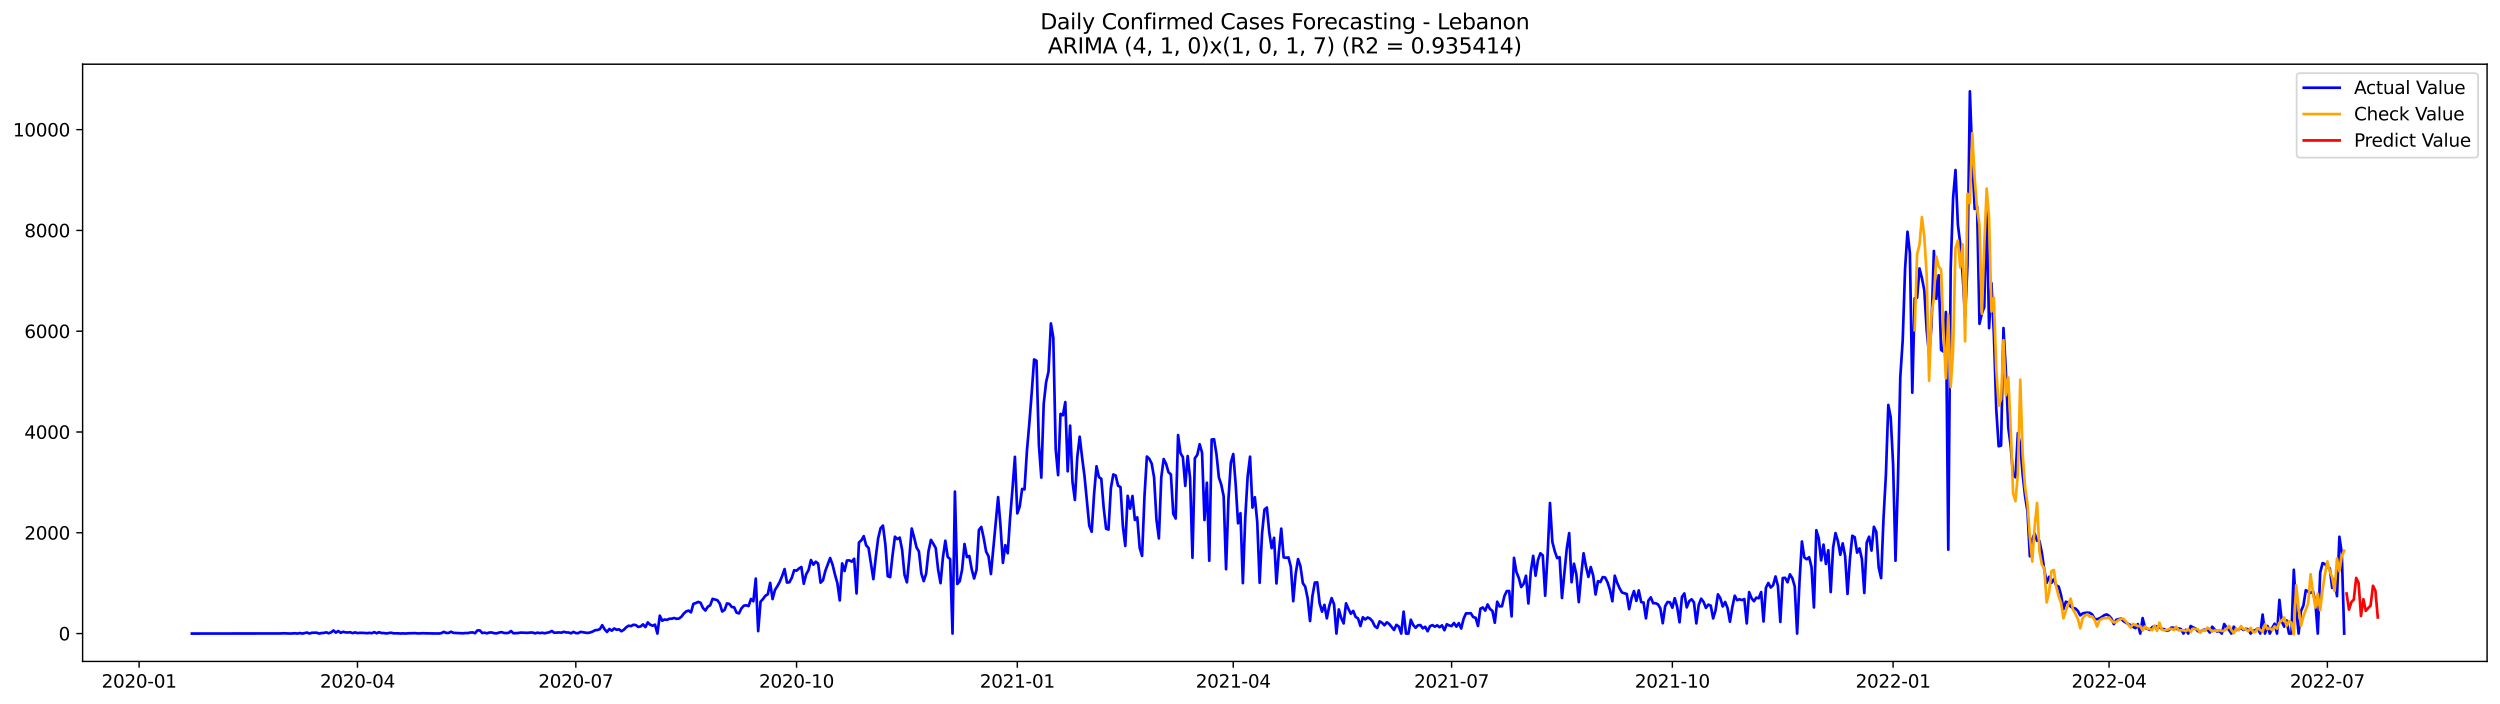 <?xml version="1.0" encoding="utf-8" standalone="no"?>
<!DOCTYPE svg PUBLIC "-//W3C//DTD SVG 1.1//EN"
  "http://www.w3.org/Graphics/SVG/1.1/DTD/svg11.dtd">
<svg xmlns:xlink="http://www.w3.org/1999/xlink" width="1392.412pt" height="392.274pt" viewBox="0 0 1392.412 392.274" xmlns="http://www.w3.org/2000/svg" version="1.1">
 <defs>
  <style type="text/css">*{stroke-linejoin: round; stroke-linecap: butt}</style>
 </defs>
 <g id="figure_1">
  <g id="patch_1">
   <path d="M 0 392.274 
L 1392.412 392.274 
L 1392.412 0 
L 0 0 
z
" style="fill: #ffffff"/>
  </g>
  <g id="axes_1">
   <g id="patch_2">
    <path d="M 46.013 368.396 
L 1385.213 368.396 
L 1385.213 35.755 
L 46.013 35.755 
z
" style="fill: #ffffff"/>
   </g>
   <g id="matplotlib.axis_1">
    <g id="xtick_1">
     <g id="line2d_1">
      <defs>
       <path id="m8a48a432b8" d="M 0 0 
L 0 3.5 
" style="stroke: #000000; stroke-width: 0.8"/>
      </defs>
      <g>
       <use xlink:href="#m8a48a432b8" x="77.485" y="368.396" style="stroke: #000000; stroke-width: 0.8"/>
      </g>
     </g>
     <g id="text_1">
      <!-- 2020-01 -->
      <g transform="translate(56.593 382.994)scale(0.1 -0.1)">
       <defs>
        <path id="DejaVuSans-32" d="M 1228 531 
L 3431 531 
L 3431 0 
L 469 0 
L 469 531 
Q 828 903 1448 1529 
Q 2069 2156 2228 2338 
Q 2531 2678 2651 2914 
Q 2772 3150 2772 3378 
Q 2772 3750 2511 3984 
Q 2250 4219 1831 4219 
Q 1534 4219 1204 4116 
Q 875 4013 500 3803 
L 500 4441 
Q 881 4594 1212 4672 
Q 1544 4750 1819 4750 
Q 2544 4750 2975 4387 
Q 3406 4025 3406 3419 
Q 3406 3131 3298 2873 
Q 3191 2616 2906 2266 
Q 2828 2175 2409 1742 
Q 1991 1309 1228 531 
z
" transform="scale(0.016)"/>
        <path id="DejaVuSans-30" d="M 2034 4250 
Q 1547 4250 1301 3770 
Q 1056 3291 1056 2328 
Q 1056 1369 1301 889 
Q 1547 409 2034 409 
Q 2525 409 2770 889 
Q 3016 1369 3016 2328 
Q 3016 3291 2770 3770 
Q 2525 4250 2034 4250 
z
M 2034 4750 
Q 2819 4750 3233 4129 
Q 3647 3509 3647 2328 
Q 3647 1150 3233 529 
Q 2819 -91 2034 -91 
Q 1250 -91 836 529 
Q 422 1150 422 2328 
Q 422 3509 836 4129 
Q 1250 4750 2034 4750 
z
" transform="scale(0.016)"/>
        <path id="DejaVuSans-2d" d="M 313 2009 
L 1997 2009 
L 1997 1497 
L 313 1497 
L 313 2009 
z
" transform="scale(0.016)"/>
        <path id="DejaVuSans-31" d="M 794 531 
L 1825 531 
L 1825 4091 
L 703 3866 
L 703 4441 
L 1819 4666 
L 2450 4666 
L 2450 531 
L 3481 531 
L 3481 0 
L 794 0 
L 794 531 
z
" transform="scale(0.016)"/>
       </defs>
       <use xlink:href="#DejaVuSans-32"/>
       <use xlink:href="#DejaVuSans-30" x="63.623"/>
       <use xlink:href="#DejaVuSans-32" x="127.246"/>
       <use xlink:href="#DejaVuSans-30" x="190.869"/>
       <use xlink:href="#DejaVuSans-2d" x="254.492"/>
       <use xlink:href="#DejaVuSans-30" x="290.576"/>
       <use xlink:href="#DejaVuSans-31" x="354.199"/>
      </g>
     </g>
    </g>
    <g id="xtick_2">
     <g id="line2d_2">
      <g>
       <use xlink:href="#m8a48a432b8" x="199.096" y="368.396" style="stroke: #000000; stroke-width: 0.8"/>
      </g>
     </g>
     <g id="text_2">
      <!-- 2020-04 -->
      <g transform="translate(178.205 382.994)scale(0.1 -0.1)">
       <defs>
        <path id="DejaVuSans-34" d="M 2419 4116 
L 825 1625 
L 2419 1625 
L 2419 4116 
z
M 2253 4666 
L 3047 4666 
L 3047 1625 
L 3713 1625 
L 3713 1100 
L 3047 1100 
L 3047 0 
L 2419 0 
L 2419 1100 
L 313 1100 
L 313 1709 
L 2253 4666 
z
" transform="scale(0.016)"/>
       </defs>
       <use xlink:href="#DejaVuSans-32"/>
       <use xlink:href="#DejaVuSans-30" x="63.623"/>
       <use xlink:href="#DejaVuSans-32" x="127.246"/>
       <use xlink:href="#DejaVuSans-30" x="190.869"/>
       <use xlink:href="#DejaVuSans-2d" x="254.492"/>
       <use xlink:href="#DejaVuSans-30" x="290.576"/>
       <use xlink:href="#DejaVuSans-34" x="354.199"/>
      </g>
     </g>
    </g>
    <g id="xtick_3">
     <g id="line2d_3">
      <g>
       <use xlink:href="#m8a48a432b8" x="320.708" y="368.396" style="stroke: #000000; stroke-width: 0.8"/>
      </g>
     </g>
     <g id="text_3">
      <!-- 2020-07 -->
      <g transform="translate(299.817 382.994)scale(0.1 -0.1)">
       <defs>
        <path id="DejaVuSans-37" d="M 525 4666 
L 3525 4666 
L 3525 4397 
L 1831 0 
L 1172 0 
L 2766 4134 
L 525 4134 
L 525 4666 
z
" transform="scale(0.016)"/>
       </defs>
       <use xlink:href="#DejaVuSans-32"/>
       <use xlink:href="#DejaVuSans-30" x="63.623"/>
       <use xlink:href="#DejaVuSans-32" x="127.246"/>
       <use xlink:href="#DejaVuSans-30" x="190.869"/>
       <use xlink:href="#DejaVuSans-2d" x="254.492"/>
       <use xlink:href="#DejaVuSans-30" x="290.576"/>
       <use xlink:href="#DejaVuSans-37" x="354.199"/>
      </g>
     </g>
    </g>
    <g id="xtick_4">
     <g id="line2d_4">
      <g>
       <use xlink:href="#m8a48a432b8" x="443.656" y="368.396" style="stroke: #000000; stroke-width: 0.8"/>
      </g>
     </g>
     <g id="text_4">
      <!-- 2020-10 -->
      <g transform="translate(422.765 382.994)scale(0.1 -0.1)">
       <use xlink:href="#DejaVuSans-32"/>
       <use xlink:href="#DejaVuSans-30" x="63.623"/>
       <use xlink:href="#DejaVuSans-32" x="127.246"/>
       <use xlink:href="#DejaVuSans-30" x="190.869"/>
       <use xlink:href="#DejaVuSans-2d" x="254.492"/>
       <use xlink:href="#DejaVuSans-31" x="290.576"/>
       <use xlink:href="#DejaVuSans-30" x="354.199"/>
      </g>
     </g>
    </g>
    <g id="xtick_5">
     <g id="line2d_5">
      <g>
       <use xlink:href="#m8a48a432b8" x="566.605" y="368.396" style="stroke: #000000; stroke-width: 0.8"/>
      </g>
     </g>
     <g id="text_5">
      <!-- 2021-01 -->
      <g transform="translate(545.713 382.994)scale(0.1 -0.1)">
       <use xlink:href="#DejaVuSans-32"/>
       <use xlink:href="#DejaVuSans-30" x="63.623"/>
       <use xlink:href="#DejaVuSans-32" x="127.246"/>
       <use xlink:href="#DejaVuSans-31" x="190.869"/>
       <use xlink:href="#DejaVuSans-2d" x="254.492"/>
       <use xlink:href="#DejaVuSans-30" x="290.576"/>
       <use xlink:href="#DejaVuSans-31" x="354.199"/>
      </g>
     </g>
    </g>
    <g id="xtick_6">
     <g id="line2d_6">
      <g>
       <use xlink:href="#m8a48a432b8" x="686.88" y="368.396" style="stroke: #000000; stroke-width: 0.8"/>
      </g>
     </g>
     <g id="text_6">
      <!-- 2021-04 -->
      <g transform="translate(665.989 382.994)scale(0.1 -0.1)">
       <use xlink:href="#DejaVuSans-32"/>
       <use xlink:href="#DejaVuSans-30" x="63.623"/>
       <use xlink:href="#DejaVuSans-32" x="127.246"/>
       <use xlink:href="#DejaVuSans-31" x="190.869"/>
       <use xlink:href="#DejaVuSans-2d" x="254.492"/>
       <use xlink:href="#DejaVuSans-30" x="290.576"/>
       <use xlink:href="#DejaVuSans-34" x="354.199"/>
      </g>
     </g>
    </g>
    <g id="xtick_7">
     <g id="line2d_7">
      <g>
       <use xlink:href="#m8a48a432b8" x="808.492" y="368.396" style="stroke: #000000; stroke-width: 0.8"/>
      </g>
     </g>
     <g id="text_7">
      <!-- 2021-07 -->
      <g transform="translate(787.6 382.994)scale(0.1 -0.1)">
       <use xlink:href="#DejaVuSans-32"/>
       <use xlink:href="#DejaVuSans-30" x="63.623"/>
       <use xlink:href="#DejaVuSans-32" x="127.246"/>
       <use xlink:href="#DejaVuSans-31" x="190.869"/>
       <use xlink:href="#DejaVuSans-2d" x="254.492"/>
       <use xlink:href="#DejaVuSans-30" x="290.576"/>
       <use xlink:href="#DejaVuSans-37" x="354.199"/>
      </g>
     </g>
    </g>
    <g id="xtick_8">
     <g id="line2d_8">
      <g>
       <use xlink:href="#m8a48a432b8" x="931.44" y="368.396" style="stroke: #000000; stroke-width: 0.8"/>
      </g>
     </g>
     <g id="text_8">
      <!-- 2021-10 -->
      <g transform="translate(910.549 382.994)scale(0.1 -0.1)">
       <use xlink:href="#DejaVuSans-32"/>
       <use xlink:href="#DejaVuSans-30" x="63.623"/>
       <use xlink:href="#DejaVuSans-32" x="127.246"/>
       <use xlink:href="#DejaVuSans-31" x="190.869"/>
       <use xlink:href="#DejaVuSans-2d" x="254.492"/>
       <use xlink:href="#DejaVuSans-31" x="290.576"/>
       <use xlink:href="#DejaVuSans-30" x="354.199"/>
      </g>
     </g>
    </g>
    <g id="xtick_9">
     <g id="line2d_9">
      <g>
       <use xlink:href="#m8a48a432b8" x="1054.388" y="368.396" style="stroke: #000000; stroke-width: 0.8"/>
      </g>
     </g>
     <g id="text_9">
      <!-- 2022-01 -->
      <g transform="translate(1033.497 382.994)scale(0.1 -0.1)">
       <use xlink:href="#DejaVuSans-32"/>
       <use xlink:href="#DejaVuSans-30" x="63.623"/>
       <use xlink:href="#DejaVuSans-32" x="127.246"/>
       <use xlink:href="#DejaVuSans-32" x="190.869"/>
       <use xlink:href="#DejaVuSans-2d" x="254.492"/>
       <use xlink:href="#DejaVuSans-30" x="290.576"/>
       <use xlink:href="#DejaVuSans-31" x="354.199"/>
      </g>
     </g>
    </g>
    <g id="xtick_10">
     <g id="line2d_10">
      <g>
       <use xlink:href="#m8a48a432b8" x="1174.664" y="368.396" style="stroke: #000000; stroke-width: 0.8"/>
      </g>
     </g>
     <g id="text_10">
      <!-- 2022-04 -->
      <g transform="translate(1153.772 382.994)scale(0.1 -0.1)">
       <use xlink:href="#DejaVuSans-32"/>
       <use xlink:href="#DejaVuSans-30" x="63.623"/>
       <use xlink:href="#DejaVuSans-32" x="127.246"/>
       <use xlink:href="#DejaVuSans-32" x="190.869"/>
       <use xlink:href="#DejaVuSans-2d" x="254.492"/>
       <use xlink:href="#DejaVuSans-30" x="290.576"/>
       <use xlink:href="#DejaVuSans-34" x="354.199"/>
      </g>
     </g>
    </g>
    <g id="xtick_11">
     <g id="line2d_11">
      <g>
       <use xlink:href="#m8a48a432b8" x="1296.276" y="368.396" style="stroke: #000000; stroke-width: 0.8"/>
      </g>
     </g>
     <g id="text_11">
      <!-- 2022-07 -->
      <g transform="translate(1275.384 382.994)scale(0.1 -0.1)">
       <use xlink:href="#DejaVuSans-32"/>
       <use xlink:href="#DejaVuSans-30" x="63.623"/>
       <use xlink:href="#DejaVuSans-32" x="127.246"/>
       <use xlink:href="#DejaVuSans-32" x="190.869"/>
       <use xlink:href="#DejaVuSans-2d" x="254.492"/>
       <use xlink:href="#DejaVuSans-30" x="290.576"/>
       <use xlink:href="#DejaVuSans-37" x="354.199"/>
      </g>
     </g>
    </g>
   </g>
   <g id="matplotlib.axis_2">
    <g id="ytick_1">
     <g id="line2d_12">
      <defs>
       <path id="mb0c5049df3" d="M 0 0 
L -3.5 0 
" style="stroke: #000000; stroke-width: 0.8"/>
      </defs>
      <g>
       <use xlink:href="#mb0c5049df3" x="46.013" y="352.871" style="stroke: #000000; stroke-width: 0.8"/>
      </g>
     </g>
     <g id="text_12">
      <!-- 0 -->
      <g transform="translate(32.65 356.67)scale(0.1 -0.1)">
       <use xlink:href="#DejaVuSans-30"/>
      </g>
     </g>
    </g>
    <g id="ytick_2">
     <g id="line2d_13">
      <g>
       <use xlink:href="#mb0c5049df3" x="46.013" y="296.738" style="stroke: #000000; stroke-width: 0.8"/>
      </g>
     </g>
     <g id="text_13">
      <!-- 2000 -->
      <g transform="translate(13.562 300.537)scale(0.1 -0.1)">
       <use xlink:href="#DejaVuSans-32"/>
       <use xlink:href="#DejaVuSans-30" x="63.623"/>
       <use xlink:href="#DejaVuSans-30" x="127.246"/>
       <use xlink:href="#DejaVuSans-30" x="190.869"/>
      </g>
     </g>
    </g>
    <g id="ytick_3">
     <g id="line2d_14">
      <g>
       <use xlink:href="#mb0c5049df3" x="46.013" y="240.605" style="stroke: #000000; stroke-width: 0.8"/>
      </g>
     </g>
     <g id="text_14">
      <!-- 4000 -->
      <g transform="translate(13.562 244.404)scale(0.1 -0.1)">
       <use xlink:href="#DejaVuSans-34"/>
       <use xlink:href="#DejaVuSans-30" x="63.623"/>
       <use xlink:href="#DejaVuSans-30" x="127.246"/>
       <use xlink:href="#DejaVuSans-30" x="190.869"/>
      </g>
     </g>
    </g>
    <g id="ytick_4">
     <g id="line2d_15">
      <g>
       <use xlink:href="#mb0c5049df3" x="46.013" y="184.472" style="stroke: #000000; stroke-width: 0.8"/>
      </g>
     </g>
     <g id="text_15">
      <!-- 6000 -->
      <g transform="translate(13.562 188.271)scale(0.1 -0.1)">
       <defs>
        <path id="DejaVuSans-36" d="M 2113 2584 
Q 1688 2584 1439 2293 
Q 1191 2003 1191 1497 
Q 1191 994 1439 701 
Q 1688 409 2113 409 
Q 2538 409 2786 701 
Q 3034 994 3034 1497 
Q 3034 2003 2786 2293 
Q 2538 2584 2113 2584 
z
M 3366 4563 
L 3366 3988 
Q 3128 4100 2886 4159 
Q 2644 4219 2406 4219 
Q 1781 4219 1451 3797 
Q 1122 3375 1075 2522 
Q 1259 2794 1537 2939 
Q 1816 3084 2150 3084 
Q 2853 3084 3261 2657 
Q 3669 2231 3669 1497 
Q 3669 778 3244 343 
Q 2819 -91 2113 -91 
Q 1303 -91 875 529 
Q 447 1150 447 2328 
Q 447 3434 972 4092 
Q 1497 4750 2381 4750 
Q 2619 4750 2861 4703 
Q 3103 4656 3366 4563 
z
" transform="scale(0.016)"/>
       </defs>
       <use xlink:href="#DejaVuSans-36"/>
       <use xlink:href="#DejaVuSans-30" x="63.623"/>
       <use xlink:href="#DejaVuSans-30" x="127.246"/>
       <use xlink:href="#DejaVuSans-30" x="190.869"/>
      </g>
     </g>
    </g>
    <g id="ytick_5">
     <g id="line2d_16">
      <g>
       <use xlink:href="#mb0c5049df3" x="46.013" y="128.339" style="stroke: #000000; stroke-width: 0.8"/>
      </g>
     </g>
     <g id="text_16">
      <!-- 8000 -->
      <g transform="translate(13.562 132.138)scale(0.1 -0.1)">
       <defs>
        <path id="DejaVuSans-38" d="M 2034 2216 
Q 1584 2216 1326 1975 
Q 1069 1734 1069 1313 
Q 1069 891 1326 650 
Q 1584 409 2034 409 
Q 2484 409 2743 651 
Q 3003 894 3003 1313 
Q 3003 1734 2745 1975 
Q 2488 2216 2034 2216 
z
M 1403 2484 
Q 997 2584 770 2862 
Q 544 3141 544 3541 
Q 544 4100 942 4425 
Q 1341 4750 2034 4750 
Q 2731 4750 3128 4425 
Q 3525 4100 3525 3541 
Q 3525 3141 3298 2862 
Q 3072 2584 2669 2484 
Q 3125 2378 3379 2068 
Q 3634 1759 3634 1313 
Q 3634 634 3220 271 
Q 2806 -91 2034 -91 
Q 1263 -91 848 271 
Q 434 634 434 1313 
Q 434 1759 690 2068 
Q 947 2378 1403 2484 
z
M 1172 3481 
Q 1172 3119 1398 2916 
Q 1625 2713 2034 2713 
Q 2441 2713 2670 2916 
Q 2900 3119 2900 3481 
Q 2900 3844 2670 4047 
Q 2441 4250 2034 4250 
Q 1625 4250 1398 4047 
Q 1172 3844 1172 3481 
z
" transform="scale(0.016)"/>
       </defs>
       <use xlink:href="#DejaVuSans-38"/>
       <use xlink:href="#DejaVuSans-30" x="63.623"/>
       <use xlink:href="#DejaVuSans-30" x="127.246"/>
       <use xlink:href="#DejaVuSans-30" x="190.869"/>
      </g>
     </g>
    </g>
    <g id="ytick_6">
     <g id="line2d_17">
      <g>
       <use xlink:href="#mb0c5049df3" x="46.013" y="72.206" style="stroke: #000000; stroke-width: 0.8"/>
      </g>
     </g>
     <g id="text_17">
      <!-- 10000 -->
      <g transform="translate(7.2 76.005)scale(0.1 -0.1)">
       <use xlink:href="#DejaVuSans-31"/>
       <use xlink:href="#DejaVuSans-30" x="63.623"/>
       <use xlink:href="#DejaVuSans-30" x="127.246"/>
       <use xlink:href="#DejaVuSans-30" x="190.869"/>
       <use xlink:href="#DejaVuSans-30" x="254.492"/>
      </g>
     </g>
    </g>
   </g>
   <g id="line2d_18">
    <path d="M 106.885 352.871 
L 156.332 352.814 
L 157.668 352.702 
L 161.677 352.871 
L 164.35 352.702 
L 165.687 352.871 
L 167.023 352.59 
L 168.359 352.871 
L 171.032 352.309 
L 172.369 352.871 
L 173.705 352.422 
L 176.378 352.393 
L 177.714 352.871 
L 179.05 352.59 
L 180.387 352.506 
L 181.723 352.197 
L 183.06 352.702 
L 184.396 352.197 
L 185.732 351.159 
L 187.069 352.337 
L 188.405 351.439 
L 189.742 352.45 
L 191.078 351.888 
L 192.414 352.225 
L 193.751 352.281 
L 195.087 352.141 
L 196.424 352.646 
L 197.76 352.197 
L 199.096 352.618 
L 200.433 352.45 
L 203.106 352.534 
L 204.442 352.674 
L 205.778 352.478 
L 207.115 352.674 
L 208.451 352.085 
L 209.788 352.702 
L 211.124 352.113 
L 212.46 352.59 
L 213.797 352.562 
L 215.133 352.814 
L 217.806 352.393 
L 219.142 352.73 
L 221.815 352.758 
L 223.151 352.843 
L 224.488 352.758 
L 225.824 352.871 
L 227.161 352.73 
L 231.17 352.646 
L 232.506 352.786 
L 233.843 352.786 
L 235.179 352.674 
L 237.852 352.758 
L 244.534 352.843 
L 245.87 352.618 
L 247.207 351.916 
L 248.543 352.534 
L 249.879 352.506 
L 251.216 351.86 
L 252.552 352.478 
L 257.898 352.73 
L 259.234 352.562 
L 260.57 352.618 
L 261.907 352.309 
L 263.243 352.225 
L 264.58 352.674 
L 265.916 351.102 
L 267.252 351.13 
L 268.589 352.562 
L 269.925 352.393 
L 271.262 352.73 
L 272.598 352.281 
L 273.934 352.281 
L 275.271 352.674 
L 276.607 352.758 
L 277.944 352.337 
L 279.28 352.057 
L 280.616 352.506 
L 281.953 352.618 
L 283.289 352.478 
L 284.626 351.467 
L 285.962 352.702 
L 288.635 352.562 
L 289.971 352.337 
L 293.98 352.478 
L 295.317 352.309 
L 296.653 352.309 
L 297.99 352.758 
L 299.326 352.365 
L 300.662 352.618 
L 301.999 352.422 
L 303.335 352.702 
L 306.008 352.141 
L 307.344 351.439 
L 308.681 352.422 
L 311.353 352.253 
L 312.69 352.365 
L 314.026 351.888 
L 315.363 352.253 
L 316.699 352.281 
L 318.035 352.73 
L 319.372 351.944 
L 320.708 352.59 
L 322.045 352.646 
L 323.381 351.916 
L 326.054 352.365 
L 327.39 352.534 
L 328.727 352.253 
L 330.063 351.776 
L 331.399 351.046 
L 332.736 350.878 
L 334.072 350.457 
L 335.409 348.212 
L 336.745 350.485 
L 338.081 351.972 
L 339.418 350.317 
L 340.754 351.271 
L 342.09 350.036 
L 343.427 350.766 
L 344.763 350.513 
L 346.1 351.58 
L 347.436 350.766 
L 348.772 349.39 
L 350.109 348.492 
L 351.445 348.745 
L 352.782 347.959 
L 354.118 348.155 
L 355.454 349.166 
L 356.791 348.913 
L 358.127 347.763 
L 359.464 349.25 
L 360.8 346.668 
L 362.136 347.959 
L 363.473 348.52 
L 364.809 347.903 
L 366.146 352.871 
L 367.482 342.907 
L 368.818 345.714 
L 370.155 345.04 
L 371.491 345.237 
L 372.828 344.619 
L 374.164 344.591 
L 375.5 344.198 
L 376.837 344.675 
L 378.173 344.507 
L 379.51 343.496 
L 380.846 341.728 
L 382.182 340.549 
L 383.519 340.072 
L 384.855 341.055 
L 386.191 336.339 
L 387.528 335.89 
L 388.864 335.245 
L 390.201 335.722 
L 391.537 338.641 
L 392.873 340.044 
L 394.21 337.939 
L 395.546 337.125 
L 396.883 333.533 
L 399.555 334.291 
L 400.892 336.171 
L 402.228 340.578 
L 403.565 339.707 
L 404.901 336.087 
L 406.237 336.368 
L 407.574 338.08 
L 408.91 338.248 
L 410.247 341.223 
L 411.583 341.644 
L 412.919 338.894 
L 414.256 337.35 
L 415.592 337.153 
L 416.929 337.546 
L 418.265 333.617 
L 419.601 334.88 
L 420.938 322.25 
L 422.274 351.523 
L 423.611 335.076 
L 424.947 333.645 
L 426.283 331.821 
L 427.62 331.007 
L 428.956 324.636 
L 430.292 333.673 
L 431.629 328.593 
L 432.965 326.488 
L 434.302 324.046 
L 435.638 320.791 
L 436.974 316.946 
L 438.311 324.467 
L 439.647 324.299 
L 440.984 321.857 
L 442.32 317.591 
L 443.656 317.844 
L 444.993 316.637 
L 446.329 315.795 
L 447.666 325.141 
L 449.002 319.893 
L 450.338 317.479 
L 451.675 311.922 
L 453.011 314.504 
L 454.348 312.848 
L 455.684 313.914 
L 457.02 324.523 
L 458.357 323.232 
L 459.693 317.928 
L 462.366 310.799 
L 463.702 314.476 
L 465.039 320.005 
L 466.375 324.748 
L 467.711 334.403 
L 469.048 313.802 
L 470.384 318.04 
L 471.721 312.174 
L 473.057 312.118 
L 474.393 312.82 
L 475.73 311.22 
L 477.066 330.53 
L 478.403 302.098 
L 479.739 300.948 
L 481.075 298.618 
L 482.412 303.726 
L 483.748 305.186 
L 486.421 322.559 
L 487.757 310.434 
L 489.094 299.881 
L 490.43 294.24 
L 491.767 292.752 
L 493.103 303.221 
L 494.439 320.903 
L 495.776 321.464 
L 497.112 309.311 
L 498.449 298.927 
L 499.785 300.274 
L 501.121 299.432 
L 502.458 306.28 
L 503.794 320.229 
L 505.131 324.355 
L 506.467 310.574 
L 507.803 294.38 
L 509.14 299.292 
L 510.476 304.905 
L 511.812 307.178 
L 513.149 319.387 
L 514.485 323.653 
L 515.822 319.528 
L 517.158 306.954 
L 518.494 300.695 
L 519.831 302.856 
L 521.167 305.27 
L 522.504 317.338 
L 523.84 324.804 
L 525.176 310.462 
L 526.513 301.172 
L 527.849 310.21 
L 529.186 311.388 
L 530.522 352.871 
L 531.858 273.807 
L 533.195 325.253 
L 534.531 323.71 
L 535.868 317.114 
L 537.204 302.968 
L 538.54 310.266 
L 539.877 309.648 
L 541.213 317.086 
L 542.55 322.194 
L 543.886 317.395 
L 545.222 295.166 
L 546.559 293.482 
L 547.895 299.685 
L 549.231 307.235 
L 550.568 309.817 
L 551.904 319.696 
L 555.913 276.867 
L 557.25 292.921 
L 558.586 313.493 
L 559.923 303.642 
L 561.259 308.133 
L 562.595 288.374 
L 563.932 272.095 
L 565.268 254.442 
L 566.605 285.932 
L 567.941 282.143 
L 569.277 272.32 
L 570.614 272.572 
L 571.95 251.27 
L 573.287 235.946 
L 574.623 218.881 
L 575.959 200.189 
L 577.296 200.919 
L 578.632 247.818 
L 579.969 266.005 
L 581.305 224.972 
L 582.641 212.875 
L 583.978 207.037 
L 585.314 180.15 
L 586.651 188.064 
L 587.987 250.316 
L 589.323 264.63 
L 590.66 230.529 
L 591.996 231.287 
L 593.332 223.933 
L 594.669 262.497 
L 596.005 237.068 
L 597.342 268.391 
L 598.678 278.438 
L 600.014 254.498 
L 601.351 243.243 
L 602.687 254.722 
L 604.024 265.163 
L 606.696 292.836 
L 608.033 296.176 
L 609.369 275.127 
L 610.706 259.69 
L 612.042 265.668 
L 613.378 266.679 
L 614.715 282.817 
L 616.051 294.464 
L 617.388 294.97 
L 618.724 271.871 
L 620.06 264.265 
L 621.397 264.854 
L 622.733 270.524 
L 624.07 271.309 
L 625.406 293.089 
L 626.742 304.063 
L 628.079 276.165 
L 629.415 283.294 
L 630.752 276.249 
L 632.088 289.581 
L 633.424 288.149 
L 634.761 305.101 
L 636.097 309.62 
L 637.433 276.446 
L 638.77 254.273 
L 640.106 255.508 
L 641.443 258.202 
L 642.779 265.865 
L 644.115 289.497 
L 645.452 299.881 
L 646.788 265.921 
L 648.125 255.676 
L 649.461 258.315 
L 650.797 263.002 
L 652.134 264.237 
L 653.47 286.185 
L 654.807 288.795 
L 656.143 242.317 
L 657.479 252.365 
L 658.816 254.582 
L 660.152 270.636 
L 661.489 253.992 
L 662.825 266.258 
L 664.161 310.631 
L 665.498 255.199 
L 666.834 253.403 
L 668.171 247.425 
L 669.507 252.168 
L 670.843 289.637 
L 672.18 268.868 
L 673.516 312.287 
L 674.852 244.787 
L 676.189 244.646 
L 677.525 252.954 
L 678.862 265.865 
L 680.198 269.878 
L 681.534 276.418 
L 682.871 317.03 
L 684.207 277.989 
L 685.544 257.641 
L 686.88 252.898 
L 688.216 269.71 
L 689.553 291.461 
L 690.889 285.848 
L 692.226 324.776 
L 693.562 288.43 
L 694.898 265.303 
L 696.235 254.357 
L 697.571 282.704 
L 698.908 276.951 
L 700.244 290.76 
L 701.58 324.58 
L 702.917 297.159 
L 704.253 283.827 
L 705.59 282.676 
L 706.926 296.513 
L 708.262 305.298 
L 709.599 299.544 
L 710.935 324.944 
L 712.272 307.74 
L 713.608 294.436 
L 714.944 310.434 
L 716.281 310.659 
L 717.617 310.462 
L 718.953 315.711 
L 720.29 334.852 
L 721.626 319.696 
L 722.963 311.388 
L 724.299 315.374 
L 725.635 324.776 
L 726.972 326.769 
L 728.308 333.224 
L 729.645 345.882 
L 730.981 331.877 
L 732.317 324.467 
L 733.654 324.327 
L 734.99 336.031 
L 736.327 340.662 
L 737.663 336.873 
L 738.999 344.395 
L 740.336 337.602 
L 741.672 333.14 
L 743.009 336.592 
L 744.345 352.871 
L 745.681 339.455 
L 747.018 344.254 
L 748.354 347.229 
L 749.691 336.031 
L 751.027 339.146 
L 752.363 341.812 
L 753.7 340.241 
L 755.036 343.581 
L 756.373 344.451 
L 757.709 348.661 
L 759.045 343.805 
L 760.382 345.012 
L 761.718 343.917 
L 763.054 344.507 
L 764.391 346.022 
L 765.727 348.801 
L 767.064 349.755 
L 768.4 346.079 
L 769.736 346.864 
L 771.073 348.24 
L 772.409 346.612 
L 773.746 347.51 
L 776.418 350.878 
L 777.755 348.015 
L 779.091 348.969 
L 780.428 352.871 
L 781.764 340.662 
L 783.1 352.871 
L 784.437 352.871 
L 785.773 345.18 
L 787.11 348.099 
L 788.446 349.643 
L 789.782 348.24 
L 791.119 348.155 
L 792.455 349.952 
L 793.792 349.11 
L 795.128 351.58 
L 796.464 348.745 
L 797.801 348.184 
L 799.137 349.026 
L 800.473 348.296 
L 801.81 349.334 
L 803.146 348.296 
L 804.483 351.018 
L 805.819 347.678 
L 807.155 348.352 
L 808.492 348.661 
L 809.828 346.977 
L 811.165 349.026 
L 812.501 347.061 
L 813.837 350.036 
L 815.174 344.619 
L 816.51 341.616 
L 817.847 341.644 
L 819.183 341.532 
L 820.519 343.693 
L 821.856 344.058 
L 823.192 348.661 
L 824.529 339.006 
L 825.865 338.36 
L 827.201 340.1 
L 828.538 336.676 
L 829.874 339.174 
L 831.211 340.241 
L 832.547 346.836 
L 833.883 335.133 
L 835.22 337.743 
L 836.556 337.631 
L 837.893 331.989 
L 839.229 329.211 
L 840.565 329.183 
L 841.902 343.3 
L 843.238 310.715 
L 844.574 318.517 
L 845.911 321.885 
L 847.247 326.965 
L 848.584 325.253 
L 849.92 320.678 
L 851.256 336.115 
L 852.593 318.349 
L 853.929 309.592 
L 855.266 320.65 
L 856.602 311.866 
L 857.938 308.161 
L 859.275 309.311 
L 860.611 331.793 
L 861.948 309.143 
L 863.284 280.15 
L 864.62 301.874 
L 865.957 307.066 
L 867.293 310.827 
L 868.63 310.35 
L 869.966 333.056 
L 872.639 305.466 
L 873.975 296.934 
L 875.312 324.271 
L 876.648 313.97 
L 877.984 319.949 
L 879.321 335.357 
L 880.657 320.622 
L 881.994 308.161 
L 883.33 315.486 
L 884.666 321.324 
L 886.003 315.823 
L 887.339 320.51 
L 888.675 331.119 
L 890.012 323.681 
L 891.348 324.187 
L 892.685 321.408 
L 894.021 321.661 
L 895.357 324.383 
L 896.694 328.621 
L 898.03 334.88 
L 899.367 320.65 
L 900.703 324.58 
L 902.039 327.611 
L 903.376 329.996 
L 906.049 330.838 
L 907.385 339.286 
L 908.721 333.056 
L 910.058 329.183 
L 911.394 334.712 
L 912.731 328.818 
L 914.067 335.301 
L 915.403 335.582 
L 916.74 344.395 
L 918.076 334.571 
L 919.413 332.719 
L 920.749 335.975 
L 922.085 335.947 
L 923.422 336.592 
L 924.758 338.837 
L 926.094 347.117 
L 927.431 337.631 
L 928.767 335.301 
L 930.104 335.441 
L 931.44 338.473 
L 932.776 333.168 
L 934.113 338.023 
L 935.449 346.584 
L 936.786 332.438 
L 938.122 330.53 
L 939.458 338.304 
L 940.795 334.908 
L 942.131 333.785 
L 943.468 335.497 
L 944.804 347.201 
L 946.14 336.929 
L 947.477 333.449 
L 948.813 335.217 
L 950.15 338.557 
L 951.486 336.76 
L 952.822 337.322 
L 954.159 344.451 
L 955.495 339.96 
L 956.832 331.035 
L 958.168 333.224 
L 959.504 337.771 
L 960.841 335.273 
L 962.177 338.641 
L 963.514 346.275 
L 964.85 338.08 
L 966.186 331.793 
L 967.523 334.263 
L 968.859 333.785 
L 970.195 334.234 
L 971.532 333.645 
L 972.868 347.229 
L 974.205 329.8 
L 975.541 333.168 
L 976.877 334.852 
L 978.214 332.859 
L 979.55 333.196 
L 980.887 329.744 
L 982.223 346.135 
L 983.559 327.358 
L 984.896 324.692 
L 986.232 327.218 
L 987.569 325.955 
L 988.905 321.071 
L 990.241 326.292 
L 991.578 346.387 
L 992.914 321.941 
L 994.251 321.829 
L 995.587 324.299 
L 996.923 319.893 
L 998.26 321.998 
L 999.596 326.572 
L 1000.933 352.871 
L 1002.269 323.738 
L 1003.605 301.593 
L 1004.942 310.49 
L 1006.278 311.501 
L 1007.614 310.35 
L 1008.951 315.851 
L 1010.287 338.332 
L 1011.624 295.306 
L 1012.96 299.769 
L 1014.296 312.118 
L 1015.633 303.333 
L 1016.969 314.083 
L 1018.306 306.449 
L 1019.642 329.744 
L 1020.978 304.961 
L 1022.315 296.906 
L 1023.651 301.341 
L 1024.988 309.003 
L 1026.324 302.632 
L 1027.66 309.676 
L 1028.997 330.782 
L 1030.333 311.501 
L 1031.67 298.394 
L 1033.006 299.208 
L 1034.342 307.796 
L 1035.679 305.438 
L 1037.015 311.36 
L 1038.352 330.249 
L 1039.688 302.183 
L 1041.024 298.927 
L 1042.361 306.673 
L 1043.697 293.398 
L 1045.034 296.261 
L 1046.37 316.075 
L 1047.706 321.998 
L 1049.043 288.879 
L 1050.379 264.377 
L 1051.715 225.533 
L 1053.052 232.465 
L 1054.388 258.623 
L 1055.725 312.315 
L 1057.061 268.84 
L 1058.397 210.097 
L 1059.734 189.58 
L 1061.07 149.473 
L 1062.407 129.069 
L 1063.743 141.053 
L 1065.079 218.713 
L 1066.416 166.144 
L 1067.752 165.808 
L 1069.089 149.501 
L 1070.425 154.806 
L 1071.761 161.71 
L 1073.098 183.939 
L 1074.434 197.41 
L 1075.771 181.413 
L 1077.107 139.79 
L 1078.443 166.425 
L 1079.78 153.318 
L 1081.116 194.913 
L 1082.453 195.811 
L 1083.789 173.779 
L 1085.125 306.14 
L 1086.462 149.389 
L 1087.798 110.404 
L 1089.135 94.687 
L 1090.471 125.083 
L 1091.807 136.029 
L 1093.144 153.458 
L 1094.48 176.641 
L 1095.816 147.593 
L 1097.153 50.876 
L 1098.489 87.755 
L 1099.826 116.355 
L 1101.162 115.092 
L 1102.498 180.346 
L 1103.835 174.621 
L 1105.171 170.944 
L 1106.508 114.642 
L 1107.844 182.788 
L 1109.18 157.696 
L 1110.517 186.296 
L 1111.853 228.171 
L 1113.19 248.548 
L 1114.526 248.155 
L 1115.862 182.704 
L 1117.199 206.616 
L 1118.535 238.079 
L 1119.872 248.211 
L 1121.208 264.602 
L 1122.544 265.837 
L 1123.881 241.222 
L 1125.217 247.678 
L 1126.554 264.405 
L 1127.89 276.333 
L 1129.226 284.725 
L 1130.563 309.845 
L 1131.899 300.386 
L 1133.235 297.131 
L 1134.572 301.2 
L 1135.908 301.369 
L 1137.245 307.908 
L 1138.581 317.282 
L 1139.917 324.608 
L 1141.254 321.268 
L 1142.59 324.636 
L 1143.927 322.503 
L 1145.263 326.039 
L 1146.599 326.713 
L 1147.936 331.456 
L 1149.272 339.23 
L 1150.609 335.133 
L 1151.945 335.638 
L 1153.281 337.827 
L 1154.618 338.613 
L 1155.954 338.922 
L 1157.291 340.297 
L 1158.627 342.739 
L 1159.963 341.672 
L 1161.3 341.363 
L 1162.636 341.251 
L 1163.973 341.335 
L 1165.309 342.261 
L 1166.645 344.731 
L 1167.982 344.9 
L 1169.318 344.395 
L 1170.655 343.637 
L 1171.991 342.654 
L 1173.327 342.205 
L 1174.664 342.991 
L 1176 344.507 
L 1177.336 347.594 
L 1178.673 345.237 
L 1181.346 344.479 
L 1182.682 345.966 
L 1185.355 347.566 
L 1186.691 348.127 
L 1188.028 349.194 
L 1189.364 349.839 
L 1190.7 347.594 
L 1192.037 352.871 
L 1193.373 344.254 
L 1194.71 349.727 
L 1196.046 350.204 
L 1197.382 350.85 
L 1198.719 349.334 
L 1200.055 348.717 
L 1202.728 349.278 
L 1204.064 350.26 
L 1205.401 350.457 
L 1206.737 351.299 
L 1208.074 350.962 
L 1209.41 349.559 
L 1210.746 349.643 
L 1212.083 350.317 
L 1213.419 350.036 
L 1214.755 350.373 
L 1216.092 352.871 
L 1217.428 350.794 
L 1218.765 352.871 
L 1220.101 348.661 
L 1221.437 349.447 
L 1222.774 350.008 
L 1224.11 351.551 
L 1225.447 351.86 
L 1226.783 350.962 
L 1228.119 350.709 
L 1229.456 350.625 
L 1230.792 352.309 
L 1232.129 349.054 
L 1233.465 350.681 
L 1234.801 351.748 
L 1236.138 351.467 
L 1237.474 352.871 
L 1238.811 347.566 
L 1240.147 349.531 
L 1241.483 350.878 
L 1242.82 352.871 
L 1244.156 349.026 
L 1245.493 350.906 
L 1246.829 350.597 
L 1248.165 349.839 
L 1249.502 350.85 
L 1250.838 350.232 
L 1252.175 350.541 
L 1253.511 352.871 
L 1254.847 351.439 
L 1256.184 351.018 
L 1257.52 349.98 
L 1258.856 352.871 
L 1260.193 342.29 
L 1261.529 352.871 
L 1262.866 348.633 
L 1264.202 352.871 
L 1265.538 349.755 
L 1266.875 347.398 
L 1268.211 352.871 
L 1269.548 334.094 
L 1270.884 346.191 
L 1272.22 348.997 
L 1273.557 345.545 
L 1274.893 352.871 
L 1276.23 352.871 
L 1277.566 317.338 
L 1278.902 339.118 
L 1280.239 352.871 
L 1281.575 340.325 
L 1282.912 337.238 
L 1284.248 328.705 
L 1285.584 329.575 
L 1286.921 330.221 
L 1288.257 329.407 
L 1289.594 335.722 
L 1290.93 352.871 
L 1292.266 318.91 
L 1293.603 313.606 
L 1294.939 314.223 
L 1296.276 315.823 
L 1297.612 316.525 
L 1298.948 327.47 
L 1300.285 322.587 
L 1301.621 332.045 
L 1302.957 298.955 
L 1304.294 308.161 
L 1305.63 352.871 
L 1305.63 352.871 
" clip-path="url(#pc7bcf6fbc3)" style="fill: none; stroke: #0000ff; stroke-width: 1.5; stroke-linecap: square"/>
   </g>
   <g id="line2d_19">
    <path d="M 1066.416 183.935 
L 1067.752 141.617 
L 1069.089 136.286 
L 1070.425 120.916 
L 1071.761 131.821 
L 1073.098 153.315 
L 1074.434 212.038 
L 1075.771 175.449 
L 1077.107 165.7 
L 1078.443 142.903 
L 1079.78 148.408 
L 1081.116 150.118 
L 1082.453 184.655 
L 1083.789 210.753 
L 1085.125 175.262 
L 1086.462 215.632 
L 1087.798 195.289 
L 1089.135 138.176 
L 1090.471 133.979 
L 1091.807 148.969 
L 1093.144 136.095 
L 1094.48 190.084 
L 1095.816 107.951 
L 1097.153 113.193 
L 1098.489 74.215 
L 1099.826 99.428 
L 1101.162 116.066 
L 1102.498 125.263 
L 1103.835 174.78 
L 1105.171 136.248 
L 1106.508 105.049 
L 1107.844 121.346 
L 1109.18 173.515 
L 1110.517 165.869 
L 1111.853 205.624 
L 1113.19 225.977 
L 1114.526 222.198 
L 1115.862 189.466 
L 1117.199 220.15 
L 1118.535 210.241 
L 1119.872 237.982 
L 1121.208 274.691 
L 1122.544 279.119 
L 1123.881 264.047 
L 1125.217 211.483 
L 1126.554 252.867 
L 1127.89 271.252 
L 1129.226 280.491 
L 1130.563 299.198 
L 1131.899 312.764 
L 1133.235 293.229 
L 1134.572 280.102 
L 1135.908 307.113 
L 1137.245 314.477 
L 1138.581 316.417 
L 1139.917 335.534 
L 1141.254 329.924 
L 1142.59 318.096 
L 1143.927 317.453 
L 1145.263 326.877 
L 1146.599 332.059 
L 1147.936 335.79 
L 1149.272 344.411 
L 1150.609 340.172 
L 1151.945 336.568 
L 1153.281 333.407 
L 1154.618 339.64 
L 1155.954 341.893 
L 1157.291 344.714 
L 1158.627 349.928 
L 1159.963 344.287 
L 1161.3 342.743 
L 1162.636 342.154 
L 1163.973 343.487 
L 1165.309 343.395 
L 1166.645 345.336 
L 1167.982 349.01 
L 1169.318 345.594 
L 1170.655 344.652 
L 1171.991 344.235 
L 1173.327 344.298 
L 1174.664 343.945 
L 1176 345.57 
L 1177.336 346.704 
L 1178.673 346.33 
L 1180.009 345.348 
L 1181.346 344.614 
L 1182.682 344.683 
L 1184.018 346.112 
L 1186.691 349.538 
L 1188.028 347.508 
L 1190.7 348.712 
L 1192.037 348.733 
L 1193.373 351.168 
L 1194.71 348.915 
L 1196.046 350.139 
L 1197.382 350.34 
L 1198.719 351.009 
L 1200.055 348.499 
L 1201.392 351.316 
L 1202.728 346.809 
L 1204.064 350.714 
L 1205.401 351.106 
L 1206.737 350.931 
L 1208.074 350.393 
L 1209.41 350.261 
L 1210.746 350.877 
L 1212.083 349.028 
L 1213.419 351.174 
L 1214.755 351.021 
L 1216.092 351.038 
L 1217.428 351.546 
L 1218.765 350.479 
L 1220.101 351.904 
L 1221.437 350.177 
L 1224.11 350.462 
L 1225.447 352.455 
L 1226.783 350.859 
L 1228.119 351.43 
L 1229.456 349.512 
L 1230.792 350.397 
L 1232.129 351.74 
L 1233.465 351.143 
L 1234.801 351.361 
L 1236.138 350.999 
L 1237.474 351.463 
L 1238.811 351.242 
L 1240.147 350.274 
L 1241.483 348.634 
L 1242.82 350.931 
L 1244.156 352.717 
L 1245.493 350.08 
L 1246.829 351.045 
L 1248.165 348.686 
L 1249.502 350.446 
L 1250.838 350.474 
L 1252.175 351.653 
L 1253.511 349.675 
L 1254.847 351.99 
L 1256.184 351.914 
L 1257.52 349.975 
L 1258.856 350.804 
L 1260.193 351.879 
L 1261.529 347.69 
L 1262.866 350.479 
L 1264.202 349.726 
L 1265.538 351.008 
L 1266.875 348.86 
L 1268.211 350.156 
L 1269.548 346.711 
L 1270.884 345.635 
L 1272.22 343.897 
L 1273.557 348.559 
L 1274.893 345.973 
L 1276.23 346.759 
L 1277.566 353.276 
L 1278.902 325.999 
L 1280.239 338.538 
L 1281.575 348.534 
L 1282.912 343.294 
L 1285.584 335.919 
L 1286.921 319.796 
L 1288.257 330.034 
L 1289.594 338.382 
L 1290.93 330.665 
L 1292.266 339.94 
L 1293.603 328.28 
L 1294.939 319.718 
L 1296.276 312.686 
L 1297.612 318.144 
L 1298.948 321.579 
L 1300.285 329.178 
L 1301.621 311.022 
L 1302.957 318.199 
L 1304.294 309.536 
L 1305.63 306.708 
L 1305.63 306.708 
" clip-path="url(#pc7bcf6fbc3)" style="fill: none; stroke: #ffa500; stroke-width: 1.5; stroke-linecap: square"/>
   </g>
   <g id="line2d_20">
    <path d="M 1306.967 330.58 
L 1308.303 339.531 
L 1309.639 335.349 
L 1310.976 333.952 
L 1312.312 321.876 
L 1313.649 324.67 
L 1314.985 343.087 
L 1316.321 333.729 
L 1317.658 340.245 
L 1318.994 338.687 
L 1320.331 337.292 
L 1321.667 326.264 
L 1323.003 328.977 
L 1324.34 343.89 
" clip-path="url(#pc7bcf6fbc3)" style="fill: none; stroke: #ff0000; stroke-width: 1.5; stroke-linecap: square"/>
   </g>
   <g id="patch_3">
    <path d="M 46.013 368.396 
L 46.013 35.755 
" style="fill: none; stroke: #000000; stroke-width: 0.8; stroke-linejoin: miter; stroke-linecap: square"/>
   </g>
   <g id="patch_4">
    <path d="M 1385.213 368.396 
L 1385.213 35.755 
" style="fill: none; stroke: #000000; stroke-width: 0.8; stroke-linejoin: miter; stroke-linecap: square"/>
   </g>
   <g id="patch_5">
    <path d="M 46.013 368.396 
L 1385.213 368.396 
" style="fill: none; stroke: #000000; stroke-width: 0.8; stroke-linejoin: miter; stroke-linecap: square"/>
   </g>
   <g id="patch_6">
    <path d="M 46.013 35.755 
L 1385.213 35.755 
" style="fill: none; stroke: #000000; stroke-width: 0.8; stroke-linejoin: miter; stroke-linecap: square"/>
   </g>
   <g id="text_18">
    <!-- Daily Confirmed Cases Forecasting - Lebanon -->
    <g transform="translate(579.42 16.318)scale(0.12 -0.12)">
     <defs>
      <path id="DejaVuSans-44" d="M 1259 4147 
L 1259 519 
L 2022 519 
Q 2988 519 3436 956 
Q 3884 1394 3884 2338 
Q 3884 3275 3436 3711 
Q 2988 4147 2022 4147 
L 1259 4147 
z
M 628 4666 
L 1925 4666 
Q 3281 4666 3915 4102 
Q 4550 3538 4550 2338 
Q 4550 1131 3912 565 
Q 3275 0 1925 0 
L 628 0 
L 628 4666 
z
" transform="scale(0.016)"/>
      <path id="DejaVuSans-61" d="M 2194 1759 
Q 1497 1759 1228 1600 
Q 959 1441 959 1056 
Q 959 750 1161 570 
Q 1363 391 1709 391 
Q 2188 391 2477 730 
Q 2766 1069 2766 1631 
L 2766 1759 
L 2194 1759 
z
M 3341 1997 
L 3341 0 
L 2766 0 
L 2766 531 
Q 2569 213 2275 61 
Q 1981 -91 1556 -91 
Q 1019 -91 701 211 
Q 384 513 384 1019 
Q 384 1609 779 1909 
Q 1175 2209 1959 2209 
L 2766 2209 
L 2766 2266 
Q 2766 2663 2505 2880 
Q 2244 3097 1772 3097 
Q 1472 3097 1187 3025 
Q 903 2953 641 2809 
L 641 3341 
Q 956 3463 1253 3523 
Q 1550 3584 1831 3584 
Q 2591 3584 2966 3190 
Q 3341 2797 3341 1997 
z
" transform="scale(0.016)"/>
      <path id="DejaVuSans-69" d="M 603 3500 
L 1178 3500 
L 1178 0 
L 603 0 
L 603 3500 
z
M 603 4863 
L 1178 4863 
L 1178 4134 
L 603 4134 
L 603 4863 
z
" transform="scale(0.016)"/>
      <path id="DejaVuSans-6c" d="M 603 4863 
L 1178 4863 
L 1178 0 
L 603 0 
L 603 4863 
z
" transform="scale(0.016)"/>
      <path id="DejaVuSans-79" d="M 2059 -325 
Q 1816 -950 1584 -1140 
Q 1353 -1331 966 -1331 
L 506 -1331 
L 506 -850 
L 844 -850 
Q 1081 -850 1212 -737 
Q 1344 -625 1503 -206 
L 1606 56 
L 191 3500 
L 800 3500 
L 1894 763 
L 2988 3500 
L 3597 3500 
L 2059 -325 
z
" transform="scale(0.016)"/>
      <path id="DejaVuSans-20" transform="scale(0.016)"/>
      <path id="DejaVuSans-43" d="M 4122 4306 
L 4122 3641 
Q 3803 3938 3442 4084 
Q 3081 4231 2675 4231 
Q 1875 4231 1450 3742 
Q 1025 3253 1025 2328 
Q 1025 1406 1450 917 
Q 1875 428 2675 428 
Q 3081 428 3442 575 
Q 3803 722 4122 1019 
L 4122 359 
Q 3791 134 3420 21 
Q 3050 -91 2638 -91 
Q 1578 -91 968 557 
Q 359 1206 359 2328 
Q 359 3453 968 4101 
Q 1578 4750 2638 4750 
Q 3056 4750 3426 4639 
Q 3797 4528 4122 4306 
z
" transform="scale(0.016)"/>
      <path id="DejaVuSans-6f" d="M 1959 3097 
Q 1497 3097 1228 2736 
Q 959 2375 959 1747 
Q 959 1119 1226 758 
Q 1494 397 1959 397 
Q 2419 397 2687 759 
Q 2956 1122 2956 1747 
Q 2956 2369 2687 2733 
Q 2419 3097 1959 3097 
z
M 1959 3584 
Q 2709 3584 3137 3096 
Q 3566 2609 3566 1747 
Q 3566 888 3137 398 
Q 2709 -91 1959 -91 
Q 1206 -91 779 398 
Q 353 888 353 1747 
Q 353 2609 779 3096 
Q 1206 3584 1959 3584 
z
" transform="scale(0.016)"/>
      <path id="DejaVuSans-6e" d="M 3513 2113 
L 3513 0 
L 2938 0 
L 2938 2094 
Q 2938 2591 2744 2837 
Q 2550 3084 2163 3084 
Q 1697 3084 1428 2787 
Q 1159 2491 1159 1978 
L 1159 0 
L 581 0 
L 581 3500 
L 1159 3500 
L 1159 2956 
Q 1366 3272 1645 3428 
Q 1925 3584 2291 3584 
Q 2894 3584 3203 3211 
Q 3513 2838 3513 2113 
z
" transform="scale(0.016)"/>
      <path id="DejaVuSans-66" d="M 2375 4863 
L 2375 4384 
L 1825 4384 
Q 1516 4384 1395 4259 
Q 1275 4134 1275 3809 
L 1275 3500 
L 2222 3500 
L 2222 3053 
L 1275 3053 
L 1275 0 
L 697 0 
L 697 3053 
L 147 3053 
L 147 3500 
L 697 3500 
L 697 3744 
Q 697 4328 969 4595 
Q 1241 4863 1831 4863 
L 2375 4863 
z
" transform="scale(0.016)"/>
      <path id="DejaVuSans-72" d="M 2631 2963 
Q 2534 3019 2420 3045 
Q 2306 3072 2169 3072 
Q 1681 3072 1420 2755 
Q 1159 2438 1159 1844 
L 1159 0 
L 581 0 
L 581 3500 
L 1159 3500 
L 1159 2956 
Q 1341 3275 1631 3429 
Q 1922 3584 2338 3584 
Q 2397 3584 2469 3576 
Q 2541 3569 2628 3553 
L 2631 2963 
z
" transform="scale(0.016)"/>
      <path id="DejaVuSans-6d" d="M 3328 2828 
Q 3544 3216 3844 3400 
Q 4144 3584 4550 3584 
Q 5097 3584 5394 3201 
Q 5691 2819 5691 2113 
L 5691 0 
L 5113 0 
L 5113 2094 
Q 5113 2597 4934 2840 
Q 4756 3084 4391 3084 
Q 3944 3084 3684 2787 
Q 3425 2491 3425 1978 
L 3425 0 
L 2847 0 
L 2847 2094 
Q 2847 2600 2669 2842 
Q 2491 3084 2119 3084 
Q 1678 3084 1418 2786 
Q 1159 2488 1159 1978 
L 1159 0 
L 581 0 
L 581 3500 
L 1159 3500 
L 1159 2956 
Q 1356 3278 1631 3431 
Q 1906 3584 2284 3584 
Q 2666 3584 2933 3390 
Q 3200 3197 3328 2828 
z
" transform="scale(0.016)"/>
      <path id="DejaVuSans-65" d="M 3597 1894 
L 3597 1613 
L 953 1613 
Q 991 1019 1311 708 
Q 1631 397 2203 397 
Q 2534 397 2845 478 
Q 3156 559 3463 722 
L 3463 178 
Q 3153 47 2828 -22 
Q 2503 -91 2169 -91 
Q 1331 -91 842 396 
Q 353 884 353 1716 
Q 353 2575 817 3079 
Q 1281 3584 2069 3584 
Q 2775 3584 3186 3129 
Q 3597 2675 3597 1894 
z
M 3022 2063 
Q 3016 2534 2758 2815 
Q 2500 3097 2075 3097 
Q 1594 3097 1305 2825 
Q 1016 2553 972 2059 
L 3022 2063 
z
" transform="scale(0.016)"/>
      <path id="DejaVuSans-64" d="M 2906 2969 
L 2906 4863 
L 3481 4863 
L 3481 0 
L 2906 0 
L 2906 525 
Q 2725 213 2448 61 
Q 2172 -91 1784 -91 
Q 1150 -91 751 415 
Q 353 922 353 1747 
Q 353 2572 751 3078 
Q 1150 3584 1784 3584 
Q 2172 3584 2448 3432 
Q 2725 3281 2906 2969 
z
M 947 1747 
Q 947 1113 1208 752 
Q 1469 391 1925 391 
Q 2381 391 2643 752 
Q 2906 1113 2906 1747 
Q 2906 2381 2643 2742 
Q 2381 3103 1925 3103 
Q 1469 3103 1208 2742 
Q 947 2381 947 1747 
z
" transform="scale(0.016)"/>
      <path id="DejaVuSans-73" d="M 2834 3397 
L 2834 2853 
Q 2591 2978 2328 3040 
Q 2066 3103 1784 3103 
Q 1356 3103 1142 2972 
Q 928 2841 928 2578 
Q 928 2378 1081 2264 
Q 1234 2150 1697 2047 
L 1894 2003 
Q 2506 1872 2764 1633 
Q 3022 1394 3022 966 
Q 3022 478 2636 193 
Q 2250 -91 1575 -91 
Q 1294 -91 989 -36 
Q 684 19 347 128 
L 347 722 
Q 666 556 975 473 
Q 1284 391 1588 391 
Q 1994 391 2212 530 
Q 2431 669 2431 922 
Q 2431 1156 2273 1281 
Q 2116 1406 1581 1522 
L 1381 1569 
Q 847 1681 609 1914 
Q 372 2147 372 2553 
Q 372 3047 722 3315 
Q 1072 3584 1716 3584 
Q 2034 3584 2315 3537 
Q 2597 3491 2834 3397 
z
" transform="scale(0.016)"/>
      <path id="DejaVuSans-46" d="M 628 4666 
L 3309 4666 
L 3309 4134 
L 1259 4134 
L 1259 2759 
L 3109 2759 
L 3109 2228 
L 1259 2228 
L 1259 0 
L 628 0 
L 628 4666 
z
" transform="scale(0.016)"/>
      <path id="DejaVuSans-63" d="M 3122 3366 
L 3122 2828 
Q 2878 2963 2633 3030 
Q 2388 3097 2138 3097 
Q 1578 3097 1268 2742 
Q 959 2388 959 1747 
Q 959 1106 1268 751 
Q 1578 397 2138 397 
Q 2388 397 2633 464 
Q 2878 531 3122 666 
L 3122 134 
Q 2881 22 2623 -34 
Q 2366 -91 2075 -91 
Q 1284 -91 818 406 
Q 353 903 353 1747 
Q 353 2603 823 3093 
Q 1294 3584 2113 3584 
Q 2378 3584 2631 3529 
Q 2884 3475 3122 3366 
z
" transform="scale(0.016)"/>
      <path id="DejaVuSans-74" d="M 1172 4494 
L 1172 3500 
L 2356 3500 
L 2356 3053 
L 1172 3053 
L 1172 1153 
Q 1172 725 1289 603 
Q 1406 481 1766 481 
L 2356 481 
L 2356 0 
L 1766 0 
Q 1100 0 847 248 
Q 594 497 594 1153 
L 594 3053 
L 172 3053 
L 172 3500 
L 594 3500 
L 594 4494 
L 1172 4494 
z
" transform="scale(0.016)"/>
      <path id="DejaVuSans-67" d="M 2906 1791 
Q 2906 2416 2648 2759 
Q 2391 3103 1925 3103 
Q 1463 3103 1205 2759 
Q 947 2416 947 1791 
Q 947 1169 1205 825 
Q 1463 481 1925 481 
Q 2391 481 2648 825 
Q 2906 1169 2906 1791 
z
M 3481 434 
Q 3481 -459 3084 -895 
Q 2688 -1331 1869 -1331 
Q 1566 -1331 1297 -1286 
Q 1028 -1241 775 -1147 
L 775 -588 
Q 1028 -725 1275 -790 
Q 1522 -856 1778 -856 
Q 2344 -856 2625 -561 
Q 2906 -266 2906 331 
L 2906 616 
Q 2728 306 2450 153 
Q 2172 0 1784 0 
Q 1141 0 747 490 
Q 353 981 353 1791 
Q 353 2603 747 3093 
Q 1141 3584 1784 3584 
Q 2172 3584 2450 3431 
Q 2728 3278 2906 2969 
L 2906 3500 
L 3481 3500 
L 3481 434 
z
" transform="scale(0.016)"/>
      <path id="DejaVuSans-4c" d="M 628 4666 
L 1259 4666 
L 1259 531 
L 3531 531 
L 3531 0 
L 628 0 
L 628 4666 
z
" transform="scale(0.016)"/>
      <path id="DejaVuSans-62" d="M 3116 1747 
Q 3116 2381 2855 2742 
Q 2594 3103 2138 3103 
Q 1681 3103 1420 2742 
Q 1159 2381 1159 1747 
Q 1159 1113 1420 752 
Q 1681 391 2138 391 
Q 2594 391 2855 752 
Q 3116 1113 3116 1747 
z
M 1159 2969 
Q 1341 3281 1617 3432 
Q 1894 3584 2278 3584 
Q 2916 3584 3314 3078 
Q 3713 2572 3713 1747 
Q 3713 922 3314 415 
Q 2916 -91 2278 -91 
Q 1894 -91 1617 61 
Q 1341 213 1159 525 
L 1159 0 
L 581 0 
L 581 4863 
L 1159 4863 
L 1159 2969 
z
" transform="scale(0.016)"/>
     </defs>
     <use xlink:href="#DejaVuSans-44"/>
     <use xlink:href="#DejaVuSans-61" x="77.002"/>
     <use xlink:href="#DejaVuSans-69" x="138.281"/>
     <use xlink:href="#DejaVuSans-6c" x="166.064"/>
     <use xlink:href="#DejaVuSans-79" x="193.848"/>
     <use xlink:href="#DejaVuSans-20" x="253.027"/>
     <use xlink:href="#DejaVuSans-43" x="284.814"/>
     <use xlink:href="#DejaVuSans-6f" x="354.639"/>
     <use xlink:href="#DejaVuSans-6e" x="415.82"/>
     <use xlink:href="#DejaVuSans-66" x="479.199"/>
     <use xlink:href="#DejaVuSans-69" x="514.404"/>
     <use xlink:href="#DejaVuSans-72" x="542.188"/>
     <use xlink:href="#DejaVuSans-6d" x="581.551"/>
     <use xlink:href="#DejaVuSans-65" x="678.963"/>
     <use xlink:href="#DejaVuSans-64" x="740.486"/>
     <use xlink:href="#DejaVuSans-20" x="803.963"/>
     <use xlink:href="#DejaVuSans-43" x="835.75"/>
     <use xlink:href="#DejaVuSans-61" x="905.574"/>
     <use xlink:href="#DejaVuSans-73" x="966.854"/>
     <use xlink:href="#DejaVuSans-65" x="1018.953"/>
     <use xlink:href="#DejaVuSans-73" x="1080.477"/>
     <use xlink:href="#DejaVuSans-20" x="1132.576"/>
     <use xlink:href="#DejaVuSans-46" x="1164.363"/>
     <use xlink:href="#DejaVuSans-6f" x="1218.258"/>
     <use xlink:href="#DejaVuSans-72" x="1279.439"/>
     <use xlink:href="#DejaVuSans-65" x="1318.303"/>
     <use xlink:href="#DejaVuSans-63" x="1379.826"/>
     <use xlink:href="#DejaVuSans-61" x="1434.807"/>
     <use xlink:href="#DejaVuSans-73" x="1496.086"/>
     <use xlink:href="#DejaVuSans-74" x="1548.186"/>
     <use xlink:href="#DejaVuSans-69" x="1587.395"/>
     <use xlink:href="#DejaVuSans-6e" x="1615.178"/>
     <use xlink:href="#DejaVuSans-67" x="1678.557"/>
     <use xlink:href="#DejaVuSans-20" x="1742.033"/>
     <use xlink:href="#DejaVuSans-2d" x="1773.82"/>
     <use xlink:href="#DejaVuSans-20" x="1809.904"/>
     <use xlink:href="#DejaVuSans-4c" x="1841.691"/>
     <use xlink:href="#DejaVuSans-65" x="1895.654"/>
     <use xlink:href="#DejaVuSans-62" x="1957.178"/>
     <use xlink:href="#DejaVuSans-61" x="2020.654"/>
     <use xlink:href="#DejaVuSans-6e" x="2081.934"/>
     <use xlink:href="#DejaVuSans-6f" x="2145.312"/>
     <use xlink:href="#DejaVuSans-6e" x="2206.494"/>
    </g>
    <!-- ARIMA (4, 1, 0)x(1, 0, 1, 7) (R2 = 0.935414) -->
    <g transform="translate(583.628 29.756)scale(0.12 -0.12)">
     <defs>
      <path id="DejaVuSans-41" d="M 2188 4044 
L 1331 1722 
L 3047 1722 
L 2188 4044 
z
M 1831 4666 
L 2547 4666 
L 4325 0 
L 3669 0 
L 3244 1197 
L 1141 1197 
L 716 0 
L 50 0 
L 1831 4666 
z
" transform="scale(0.016)"/>
      <path id="DejaVuSans-52" d="M 2841 2188 
Q 3044 2119 3236 1894 
Q 3428 1669 3622 1275 
L 4263 0 
L 3584 0 
L 2988 1197 
Q 2756 1666 2539 1819 
Q 2322 1972 1947 1972 
L 1259 1972 
L 1259 0 
L 628 0 
L 628 4666 
L 2053 4666 
Q 2853 4666 3247 4331 
Q 3641 3997 3641 3322 
Q 3641 2881 3436 2590 
Q 3231 2300 2841 2188 
z
M 1259 4147 
L 1259 2491 
L 2053 2491 
Q 2509 2491 2742 2702 
Q 2975 2913 2975 3322 
Q 2975 3731 2742 3939 
Q 2509 4147 2053 4147 
L 1259 4147 
z
" transform="scale(0.016)"/>
      <path id="DejaVuSans-49" d="M 628 4666 
L 1259 4666 
L 1259 0 
L 628 0 
L 628 4666 
z
" transform="scale(0.016)"/>
      <path id="DejaVuSans-4d" d="M 628 4666 
L 1569 4666 
L 2759 1491 
L 3956 4666 
L 4897 4666 
L 4897 0 
L 4281 0 
L 4281 4097 
L 3078 897 
L 2444 897 
L 1241 4097 
L 1241 0 
L 628 0 
L 628 4666 
z
" transform="scale(0.016)"/>
      <path id="DejaVuSans-28" d="M 1984 4856 
Q 1566 4138 1362 3434 
Q 1159 2731 1159 2009 
Q 1159 1288 1364 580 
Q 1569 -128 1984 -844 
L 1484 -844 
Q 1016 -109 783 600 
Q 550 1309 550 2009 
Q 550 2706 781 3412 
Q 1013 4119 1484 4856 
L 1984 4856 
z
" transform="scale(0.016)"/>
      <path id="DejaVuSans-2c" d="M 750 794 
L 1409 794 
L 1409 256 
L 897 -744 
L 494 -744 
L 750 256 
L 750 794 
z
" transform="scale(0.016)"/>
      <path id="DejaVuSans-29" d="M 513 4856 
L 1013 4856 
Q 1481 4119 1714 3412 
Q 1947 2706 1947 2009 
Q 1947 1309 1714 600 
Q 1481 -109 1013 -844 
L 513 -844 
Q 928 -128 1133 580 
Q 1338 1288 1338 2009 
Q 1338 2731 1133 3434 
Q 928 4138 513 4856 
z
" transform="scale(0.016)"/>
      <path id="DejaVuSans-78" d="M 3513 3500 
L 2247 1797 
L 3578 0 
L 2900 0 
L 1881 1375 
L 863 0 
L 184 0 
L 1544 1831 
L 300 3500 
L 978 3500 
L 1906 2253 
L 2834 3500 
L 3513 3500 
z
" transform="scale(0.016)"/>
      <path id="DejaVuSans-3d" d="M 678 2906 
L 4684 2906 
L 4684 2381 
L 678 2381 
L 678 2906 
z
M 678 1631 
L 4684 1631 
L 4684 1100 
L 678 1100 
L 678 1631 
z
" transform="scale(0.016)"/>
      <path id="DejaVuSans-2e" d="M 684 794 
L 1344 794 
L 1344 0 
L 684 0 
L 684 794 
z
" transform="scale(0.016)"/>
      <path id="DejaVuSans-39" d="M 703 97 
L 703 672 
Q 941 559 1184 500 
Q 1428 441 1663 441 
Q 2288 441 2617 861 
Q 2947 1281 2994 2138 
Q 2813 1869 2534 1725 
Q 2256 1581 1919 1581 
Q 1219 1581 811 2004 
Q 403 2428 403 3163 
Q 403 3881 828 4315 
Q 1253 4750 1959 4750 
Q 2769 4750 3195 4129 
Q 3622 3509 3622 2328 
Q 3622 1225 3098 567 
Q 2575 -91 1691 -91 
Q 1453 -91 1209 -44 
Q 966 3 703 97 
z
M 1959 2075 
Q 2384 2075 2632 2365 
Q 2881 2656 2881 3163 
Q 2881 3666 2632 3958 
Q 2384 4250 1959 4250 
Q 1534 4250 1286 3958 
Q 1038 3666 1038 3163 
Q 1038 2656 1286 2365 
Q 1534 2075 1959 2075 
z
" transform="scale(0.016)"/>
      <path id="DejaVuSans-33" d="M 2597 2516 
Q 3050 2419 3304 2112 
Q 3559 1806 3559 1356 
Q 3559 666 3084 287 
Q 2609 -91 1734 -91 
Q 1441 -91 1130 -33 
Q 819 25 488 141 
L 488 750 
Q 750 597 1062 519 
Q 1375 441 1716 441 
Q 2309 441 2620 675 
Q 2931 909 2931 1356 
Q 2931 1769 2642 2001 
Q 2353 2234 1838 2234 
L 1294 2234 
L 1294 2753 
L 1863 2753 
Q 2328 2753 2575 2939 
Q 2822 3125 2822 3475 
Q 2822 3834 2567 4026 
Q 2313 4219 1838 4219 
Q 1578 4219 1281 4162 
Q 984 4106 628 3988 
L 628 4550 
Q 988 4650 1302 4700 
Q 1616 4750 1894 4750 
Q 2613 4750 3031 4423 
Q 3450 4097 3450 3541 
Q 3450 3153 3228 2886 
Q 3006 2619 2597 2516 
z
" transform="scale(0.016)"/>
      <path id="DejaVuSans-35" d="M 691 4666 
L 3169 4666 
L 3169 4134 
L 1269 4134 
L 1269 2991 
Q 1406 3038 1543 3061 
Q 1681 3084 1819 3084 
Q 2600 3084 3056 2656 
Q 3513 2228 3513 1497 
Q 3513 744 3044 326 
Q 2575 -91 1722 -91 
Q 1428 -91 1123 -41 
Q 819 9 494 109 
L 494 744 
Q 775 591 1075 516 
Q 1375 441 1709 441 
Q 2250 441 2565 725 
Q 2881 1009 2881 1497 
Q 2881 1984 2565 2268 
Q 2250 2553 1709 2553 
Q 1456 2553 1204 2497 
Q 953 2441 691 2322 
L 691 4666 
z
" transform="scale(0.016)"/>
     </defs>
     <use xlink:href="#DejaVuSans-41"/>
     <use xlink:href="#DejaVuSans-52" x="68.408"/>
     <use xlink:href="#DejaVuSans-49" x="137.891"/>
     <use xlink:href="#DejaVuSans-4d" x="167.383"/>
     <use xlink:href="#DejaVuSans-41" x="253.662"/>
     <use xlink:href="#DejaVuSans-20" x="322.07"/>
     <use xlink:href="#DejaVuSans-28" x="353.857"/>
     <use xlink:href="#DejaVuSans-34" x="392.871"/>
     <use xlink:href="#DejaVuSans-2c" x="456.494"/>
     <use xlink:href="#DejaVuSans-20" x="488.281"/>
     <use xlink:href="#DejaVuSans-31" x="520.068"/>
     <use xlink:href="#DejaVuSans-2c" x="583.691"/>
     <use xlink:href="#DejaVuSans-20" x="615.479"/>
     <use xlink:href="#DejaVuSans-30" x="647.266"/>
     <use xlink:href="#DejaVuSans-29" x="710.889"/>
     <use xlink:href="#DejaVuSans-78" x="749.902"/>
     <use xlink:href="#DejaVuSans-28" x="809.082"/>
     <use xlink:href="#DejaVuSans-31" x="848.096"/>
     <use xlink:href="#DejaVuSans-2c" x="911.719"/>
     <use xlink:href="#DejaVuSans-20" x="943.506"/>
     <use xlink:href="#DejaVuSans-30" x="975.293"/>
     <use xlink:href="#DejaVuSans-2c" x="1038.916"/>
     <use xlink:href="#DejaVuSans-20" x="1070.703"/>
     <use xlink:href="#DejaVuSans-31" x="1102.49"/>
     <use xlink:href="#DejaVuSans-2c" x="1166.113"/>
     <use xlink:href="#DejaVuSans-20" x="1197.9"/>
     <use xlink:href="#DejaVuSans-37" x="1229.688"/>
     <use xlink:href="#DejaVuSans-29" x="1293.311"/>
     <use xlink:href="#DejaVuSans-20" x="1332.324"/>
     <use xlink:href="#DejaVuSans-28" x="1364.111"/>
     <use xlink:href="#DejaVuSans-52" x="1403.125"/>
     <use xlink:href="#DejaVuSans-32" x="1472.607"/>
     <use xlink:href="#DejaVuSans-20" x="1536.23"/>
     <use xlink:href="#DejaVuSans-3d" x="1568.018"/>
     <use xlink:href="#DejaVuSans-20" x="1651.807"/>
     <use xlink:href="#DejaVuSans-30" x="1683.594"/>
     <use xlink:href="#DejaVuSans-2e" x="1747.217"/>
     <use xlink:href="#DejaVuSans-39" x="1779.004"/>
     <use xlink:href="#DejaVuSans-33" x="1842.627"/>
     <use xlink:href="#DejaVuSans-35" x="1906.25"/>
     <use xlink:href="#DejaVuSans-34" x="1969.873"/>
     <use xlink:href="#DejaVuSans-31" x="2033.496"/>
     <use xlink:href="#DejaVuSans-34" x="2097.119"/>
     <use xlink:href="#DejaVuSans-29" x="2160.742"/>
    </g>
   </g>
   <g id="legend_1">
    <g id="patch_7">
     <path d="M 1281.133 87.79 
L 1378.213 87.79 
Q 1380.213 87.79 1380.213 85.79 
L 1380.213 42.755 
Q 1380.213 40.755 1378.213 40.755 
L 1281.133 40.755 
Q 1279.133 40.755 1279.133 42.755 
L 1279.133 85.79 
Q 1279.133 87.79 1281.133 87.79 
z
" style="fill: #ffffff; opacity: 0.8; stroke: #cccccc; stroke-linejoin: miter"/>
    </g>
    <g id="line2d_21">
     <path d="M 1283.133 48.854 
L 1293.133 48.854 
L 1303.133 48.854 
" style="fill: none; stroke: #0000ff; stroke-width: 1.5; stroke-linecap: square"/>
    </g>
    <g id="text_19">
     <!-- Actual Value -->
     <g transform="translate(1311.133 52.354)scale(0.1 -0.1)">
      <defs>
       <path id="DejaVuSans-75" d="M 544 1381 
L 544 3500 
L 1119 3500 
L 1119 1403 
Q 1119 906 1312 657 
Q 1506 409 1894 409 
Q 2359 409 2629 706 
Q 2900 1003 2900 1516 
L 2900 3500 
L 3475 3500 
L 3475 0 
L 2900 0 
L 2900 538 
Q 2691 219 2414 64 
Q 2138 -91 1772 -91 
Q 1169 -91 856 284 
Q 544 659 544 1381 
z
M 1991 3584 
L 1991 3584 
z
" transform="scale(0.016)"/>
       <path id="DejaVuSans-56" d="M 1831 0 
L 50 4666 
L 709 4666 
L 2188 738 
L 3669 4666 
L 4325 4666 
L 2547 0 
L 1831 0 
z
" transform="scale(0.016)"/>
      </defs>
      <use xlink:href="#DejaVuSans-41"/>
      <use xlink:href="#DejaVuSans-63" x="66.658"/>
      <use xlink:href="#DejaVuSans-74" x="121.639"/>
      <use xlink:href="#DejaVuSans-75" x="160.848"/>
      <use xlink:href="#DejaVuSans-61" x="224.227"/>
      <use xlink:href="#DejaVuSans-6c" x="285.506"/>
      <use xlink:href="#DejaVuSans-20" x="313.289"/>
      <use xlink:href="#DejaVuSans-56" x="345.076"/>
      <use xlink:href="#DejaVuSans-61" x="405.734"/>
      <use xlink:href="#DejaVuSans-6c" x="467.014"/>
      <use xlink:href="#DejaVuSans-75" x="494.797"/>
      <use xlink:href="#DejaVuSans-65" x="558.176"/>
     </g>
    </g>
    <g id="line2d_22">
     <path d="M 1283.133 63.532 
L 1293.133 63.532 
L 1303.133 63.532 
" style="fill: none; stroke: #ffa500; stroke-width: 1.5; stroke-linecap: square"/>
    </g>
    <g id="text_20">
     <!-- Check Value -->
     <g transform="translate(1311.133 67.032)scale(0.1 -0.1)">
      <defs>
       <path id="DejaVuSans-68" d="M 3513 2113 
L 3513 0 
L 2938 0 
L 2938 2094 
Q 2938 2591 2744 2837 
Q 2550 3084 2163 3084 
Q 1697 3084 1428 2787 
Q 1159 2491 1159 1978 
L 1159 0 
L 581 0 
L 581 4863 
L 1159 4863 
L 1159 2956 
Q 1366 3272 1645 3428 
Q 1925 3584 2291 3584 
Q 2894 3584 3203 3211 
Q 3513 2838 3513 2113 
z
" transform="scale(0.016)"/>
       <path id="DejaVuSans-6b" d="M 581 4863 
L 1159 4863 
L 1159 1991 
L 2875 3500 
L 3609 3500 
L 1753 1863 
L 3688 0 
L 2938 0 
L 1159 1709 
L 1159 0 
L 581 0 
L 581 4863 
z
" transform="scale(0.016)"/>
      </defs>
      <use xlink:href="#DejaVuSans-43"/>
      <use xlink:href="#DejaVuSans-68" x="69.824"/>
      <use xlink:href="#DejaVuSans-65" x="133.203"/>
      <use xlink:href="#DejaVuSans-63" x="194.727"/>
      <use xlink:href="#DejaVuSans-6b" x="249.707"/>
      <use xlink:href="#DejaVuSans-20" x="307.617"/>
      <use xlink:href="#DejaVuSans-56" x="339.404"/>
      <use xlink:href="#DejaVuSans-61" x="400.062"/>
      <use xlink:href="#DejaVuSans-6c" x="461.342"/>
      <use xlink:href="#DejaVuSans-75" x="489.125"/>
      <use xlink:href="#DejaVuSans-65" x="552.504"/>
     </g>
    </g>
    <g id="line2d_23">
     <path d="M 1283.133 78.21 
L 1293.133 78.21 
L 1303.133 78.21 
" style="fill: none; stroke: #ff0000; stroke-width: 1.5; stroke-linecap: square"/>
    </g>
    <g id="text_21">
     <!-- Predict Value -->
     <g transform="translate(1311.133 81.71)scale(0.1 -0.1)">
      <defs>
       <path id="DejaVuSans-50" d="M 1259 4147 
L 1259 2394 
L 2053 2394 
Q 2494 2394 2734 2622 
Q 2975 2850 2975 3272 
Q 2975 3691 2734 3919 
Q 2494 4147 2053 4147 
L 1259 4147 
z
M 628 4666 
L 2053 4666 
Q 2838 4666 3239 4311 
Q 3641 3956 3641 3272 
Q 3641 2581 3239 2228 
Q 2838 1875 2053 1875 
L 1259 1875 
L 1259 0 
L 628 0 
L 628 4666 
z
" transform="scale(0.016)"/>
      </defs>
      <use xlink:href="#DejaVuSans-50"/>
      <use xlink:href="#DejaVuSans-72" x="58.553"/>
      <use xlink:href="#DejaVuSans-65" x="97.416"/>
      <use xlink:href="#DejaVuSans-64" x="158.939"/>
      <use xlink:href="#DejaVuSans-69" x="222.416"/>
      <use xlink:href="#DejaVuSans-63" x="250.199"/>
      <use xlink:href="#DejaVuSans-74" x="305.18"/>
      <use xlink:href="#DejaVuSans-20" x="344.389"/>
      <use xlink:href="#DejaVuSans-56" x="376.176"/>
      <use xlink:href="#DejaVuSans-61" x="436.834"/>
      <use xlink:href="#DejaVuSans-6c" x="498.113"/>
      <use xlink:href="#DejaVuSans-75" x="525.896"/>
      <use xlink:href="#DejaVuSans-65" x="589.275"/>
     </g>
    </g>
   </g>
  </g>
 </g>
 <defs>
  <clipPath id="pc7bcf6fbc3">
   <rect x="46.013" y="35.755" width="1339.2" height="332.64"/>
  </clipPath>
 </defs>
</svg>
